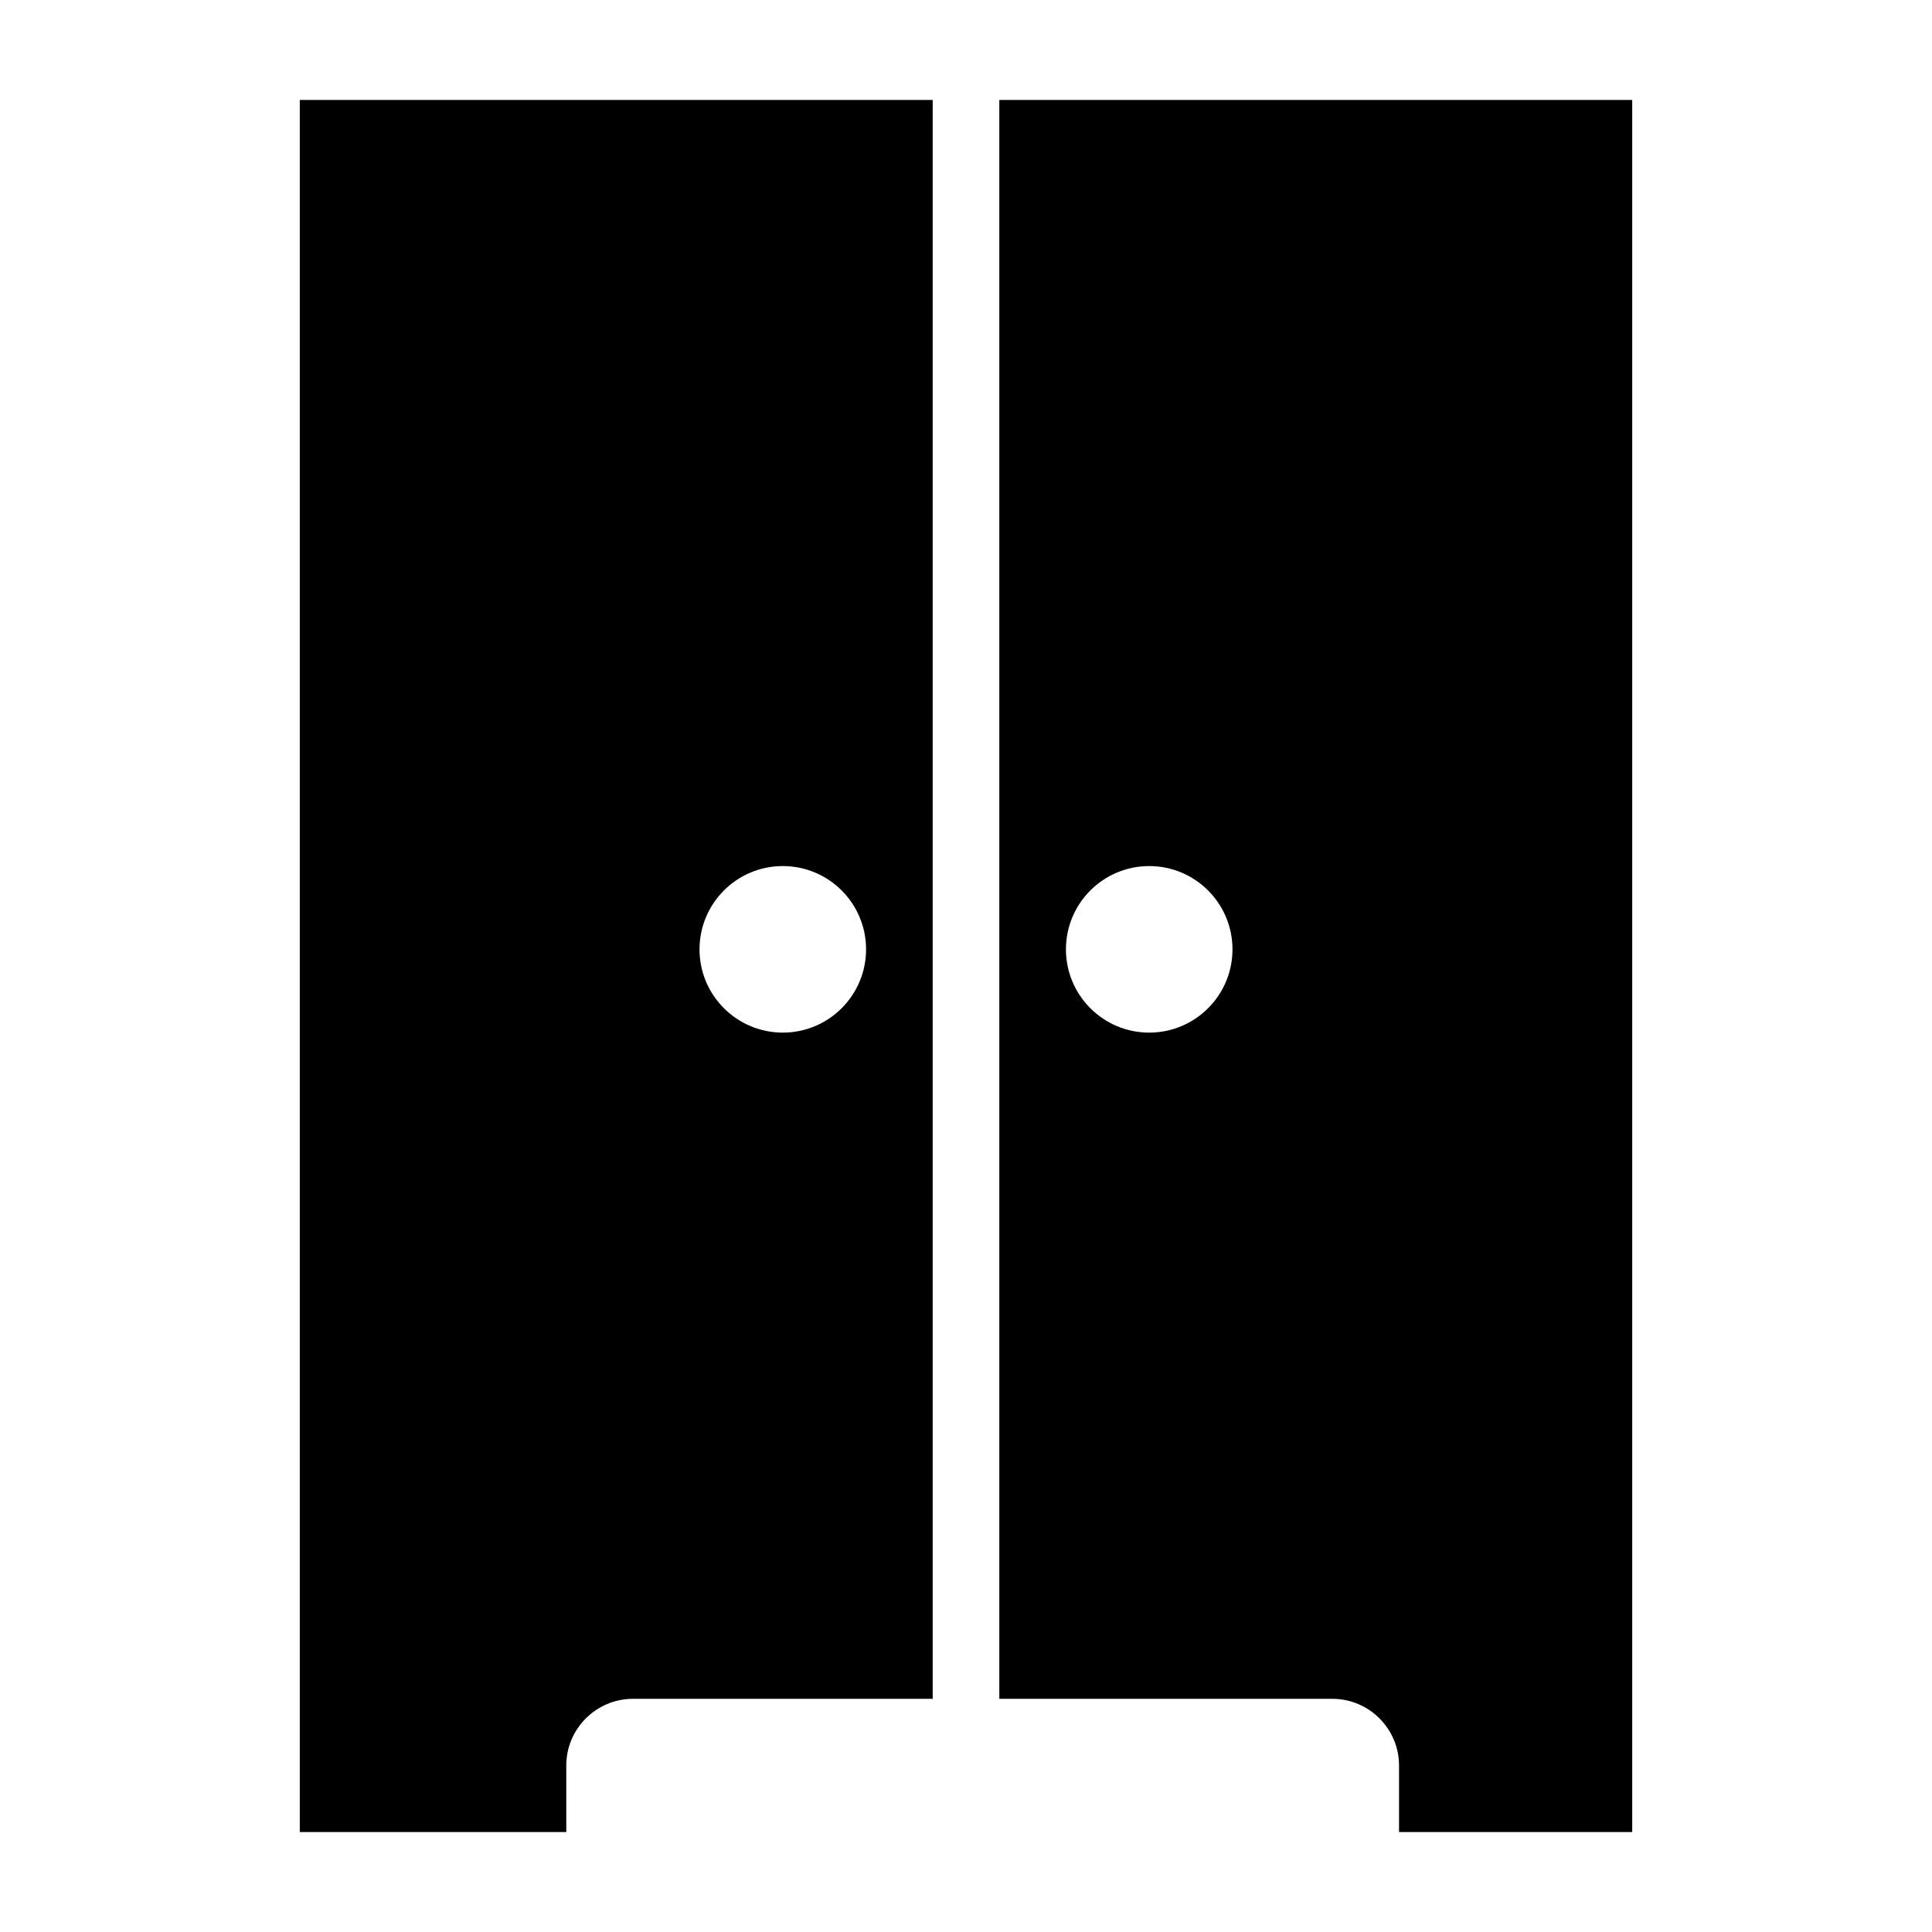 <?xml version="1.0" encoding="UTF-8"?>
<!DOCTYPE svg PUBLIC "-//W3C//DTD SVG 1.1//EN" "http://www.w3.org/Graphics/SVG/1.1/DTD/svg11.dtd">
<svg xmlns="http://www.w3.org/2000/svg" xml:space="preserve" width="580px" height="580px" shape-rendering="geometricPrecision" text-rendering="geometricPrecision" image-rendering="optimizeQuality" fill-rule="nonzero" clip-rule="nonzero" viewBox="0 0 5800 5800" xmlns:xlink="http://www.w3.org/1999/xlink">
	<title>cabinet2 icon</title>
	<desc>cabinet2 icon from the IconExperience.com I-Collection. Copyright by INCORS GmbH (www.incors.com).</desc>
		<path id="curve28"  d="M2800 300l0 4800 -900 0c-110,0 -200,90 -200,200l0 200c-267,0 -533,0 -800,0l0 -5200 1900 0zm200 0l1900 0 0 5200c-233,0 -467,0 -700,0l0 -200c0,-110 -90,-200 -200,-200l-1000 0 0 -4800zm-650 2300c-138,0 -250,112 -250,250 0,138 112,250 250,250 138,0 250,-112 250,-250 0,-138 -112,-250 -250,-250zm1100 0c-138,0 -250,112 -250,250 0,138 112,250 250,250 138,0 250,-112 250,-250 0,-138 -112,-250 -250,-250z"/>
</svg>
